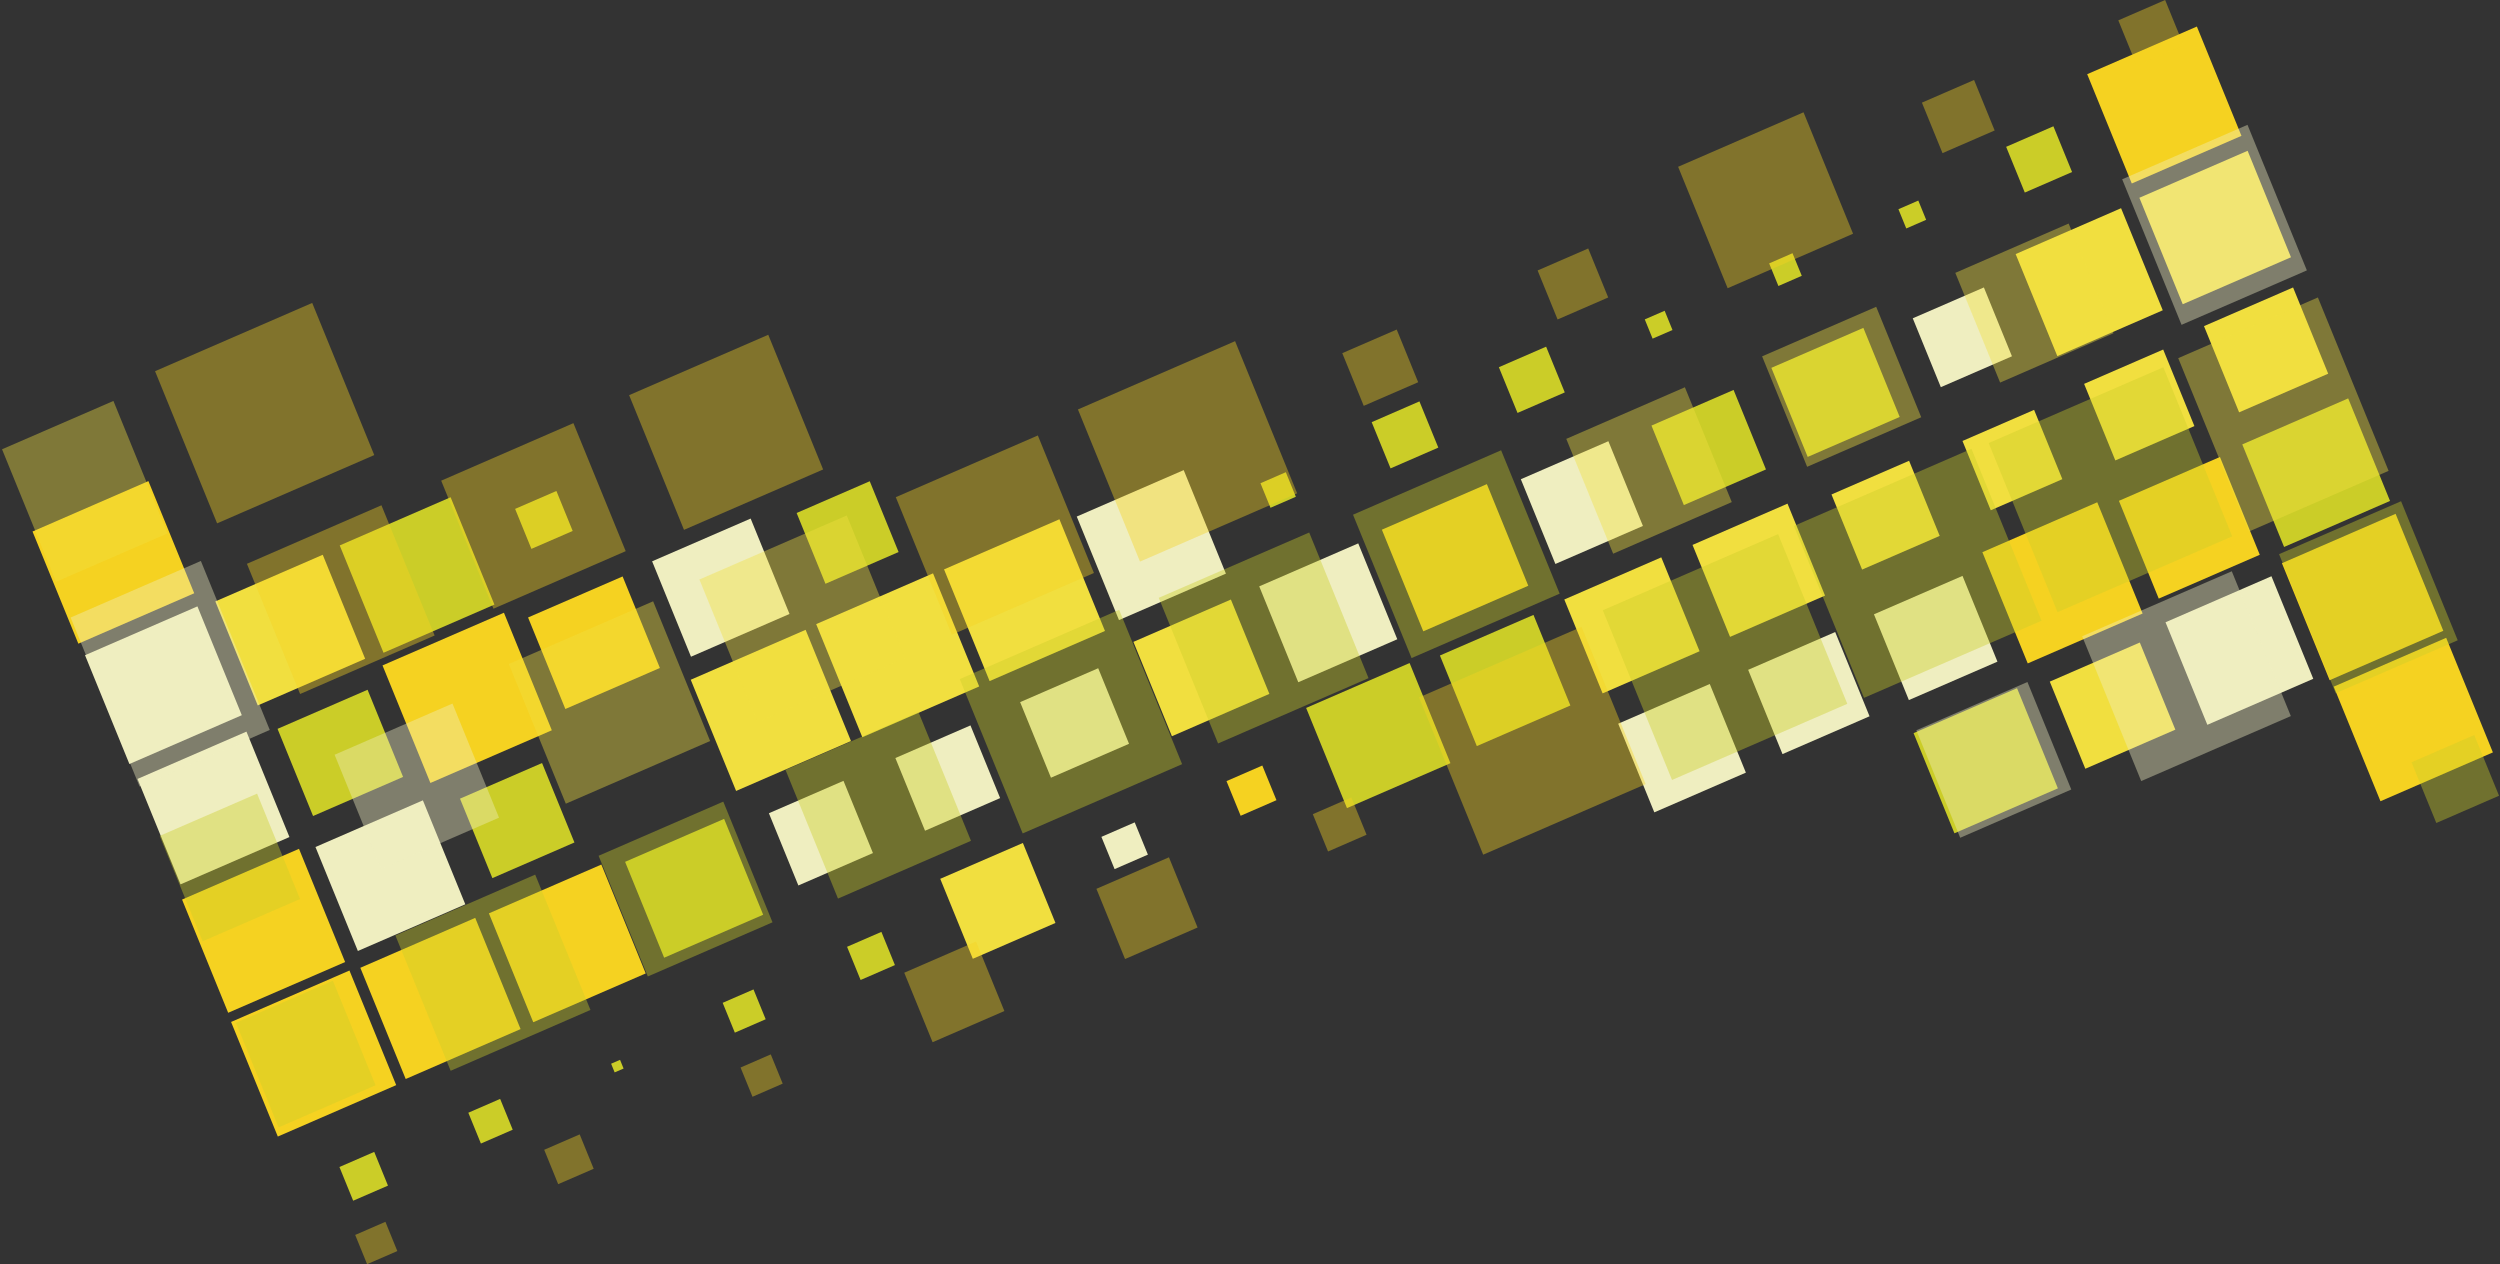 <svg xmlns="http://www.w3.org/2000/svg" width="1006.271" height="508.847" viewBox="0 0 1006.271 508.847">
  <rect x="0" y="0" width="1006.271" height="508.847" fill="#333333" stroke="none"/>
  <g id="mosaic" transform="translate(-63.52 228.462) rotate(-37)">
    <g id="Group_7150" data-name="Group 7150" transform="translate(2.213 33.823)">
      <path id="Path_11071" data-name="Path 11071" d="M0,49.318l50.853-.562L51.415,0,.562.562Z" transform="matrix(0.97, 0.244, -0.244, 0.97, 67.303, 0)" fill="#f5d221"/>
      <path id="Path_11072" data-name="Path 11072" d="M0,17.572l18.108-.2L18.308,0,.2.2Z" transform="matrix(0.97, 0.245, -0.245, 0.97, 228.178, 110.067)" fill="#cbcd28"/>
      <path id="Path_11073" data-name="Path 11073" d="M0,47.2l48.668-.538L49.206,0,.538.538Z" transform="translate(162.699 78.918) rotate(14.143)" fill="#cbcd28"/>
      <path id="Path_11074" data-name="Path 11074" d="M0,45.733l47.139-.521L47.66,0,.522.521Z" transform="translate(109.16 66.805) rotate(14.156)" fill="#f1df3f"/>
      <path id="Path_11075" data-name="Path 11075" d="M0,47.846,49.327,47.3,49.872,0,.546.546Z" transform="translate(54.229 52.5) rotate(14.152)" fill="#efeec0"/>
      <path id="Path_11076" data-name="Path 11076" d="M0,31.122l32.084-.355L32.439,0,.355.355Z" transform="translate(317.568 179.387) rotate(14.166)" fill="#cbcd28"/>
      <path id="Path_11077" data-name="Path 11077" d="M0,41.921l43.207-.478L43.685,0,.478.478Z" transform="matrix(0.97, 0.245, -0.245, 0.97, 259.321, 159.772)" fill="#efeec0"/>
      <path id="Path_11078" data-name="Path 11078" d="M0,40.218l41.464-.459L41.922,0,.459.459Z" transform="matrix(0.97, 0.245, -0.245, 0.97, 205.85, 147.796)" fill="#f5d221"/>
      <path id="Path_11079" data-name="Path 11079" d="M0,51.652l53.252-.589L53.841,0,.589.589Z" transform="matrix(0.97, 0.245, -0.245, 0.97, 147.353, 127.792)" fill="#f5d221"/>
      <path id="Path_11080" data-name="Path 11080" d="M0,38.321l39.5-.437L39.94,0,.437.437Z" transform="translate(98.353 122.94) rotate(14.162)" fill="#cbcd28"/>
      <path id="Path_11081" data-name="Path 11081" d="M0,46.361l47.794-.529L48.323,0,.529.529Z" transform="translate(41.153 105.007) rotate(14.154)" fill="#efeec0"/>
      <path id="Path_11082" data-name="Path 11082" d="M0,48.045l48.133-.532L48.681,0,.548.532Z" transform="translate(838.576 350.737) rotate(14.148)" fill="#f5d221"/>
      <path id="Path_11083" data-name="Path 11083" d="M0,20.11l20.74-.229L20.969,0,.229.229Z" transform="translate(795.166 354.824) rotate(14.146)" fill="#cbcd28"/>
      <path id="Path_11084" data-name="Path 11084" d="M0,8.468l8.729-.1L8.826,0,.1.1Z" transform="translate(745.52 348.942) rotate(14.154)" fill="#cbcd28"/>
      <path id="Path_11085" data-name="Path 11085" d="M0,9.948l10.262-.113L10.375,0,.113.113Z" transform="matrix(0.97, 0.243, -0.243, 0.97, 690.827, 335.029)" fill="#cbcd28"/>
      <path id="Path_11086" data-name="Path 11086" d="M0,8.468l8.73-.1L8.827,0,.1.1Z" transform="matrix(0.969, 0.245, -0.245, 0.969, 637.293, 322.918)" fill="#cbcd28"/>
      <path id="Path_11087" data-name="Path 11087" d="M0,20.108l20.735-.229L20.965,0,.229.229Z" transform="translate(578.713 302.786) rotate(14.146)" fill="#cbcd28"/>
      <path id="Path_11088" data-name="Path 11088" d="M0,20.32l20.955-.232L21.186,0,.231.232Z" transform="matrix(0.97, 0.244, -0.244, 0.97, 524.514, 289.643)" fill="#cbcd28"/>
      <path id="Path_11089" data-name="Path 11089" d="M0,10.8l11.128-.123L11.251,0,.123.123Z" transform="translate(474.05 282.464) rotate(14.115)" fill="#cbcd28"/>
      <path id="Path_11090" data-name="Path 11090" d="M0,45.521,46.927,45l.519-45L.519.519Z" transform="translate(406.636 248.194) rotate(14.157)" fill="#efeec0"/>
      <path id="Path_11091" data-name="Path 11091" d="M0,49.113l50.631-.56L51.191,0,.56.56Z" transform="translate(351.144 232.982) rotate(14.152)" fill="#f1df3f"/>
      <path id="Path_11092" data-name="Path 11092" d="M0,49.742l51.282-.567L51.849,0,.567.567Z" transform="translate(296.779 219.592) rotate(14.144)" fill="#f1df3f"/>
      <path id="Path_11093" data-name="Path 11093" d="M0,48.9l50.416-.557L50.974,0,.557.557Z" transform="translate(242.988 207.097) rotate(14.147)" fill="#f1df3f"/>
      <path id="Path_11094" data-name="Path 11094" d="M0,34.935l36.008-.4L36.406,0,.4.4Z" transform="translate(140.122 189.623) rotate(14.155)" fill="#cbcd28"/>
      <path id="Path_11095" data-name="Path 11095" d="M0,45.721,47.142,45.2,47.664,0,.521.521Z" transform="translate(81.862 170.007) rotate(14.149)" fill="#efeec0"/>
      <path id="Path_11096" data-name="Path 11096" d="M0,49.743l51.286-.567L51.853,0,.567.567Z" transform="matrix(0.97, 0.245, -0.245, 0.97, 26.213, 154.532)" fill="#f5d221"/>
      <path id="Path_11097" data-name="Path 11097" d="M0,46.778l47.475-.525L48.008,0,.534.525Z" transform="matrix(0.97, 0.245, -0.245, 0.97, 825.429, 403.109)" fill="#f1df3f"/>
      <path id="Path_11098" data-name="Path 11098" d="M0,44.878l46.268-.512L46.779,0,.512.512Z" transform="matrix(0.97, 0.244, -0.244, 0.97, 772.033, 391.257)" fill="#f1df3f"/>
      <path id="Path_11099" data-name="Path 11099" d="M0,30.274l31.212-.345L31.557,0,.345.345Z" transform="translate(723.523 387.187) rotate(14.164)" fill="#efeec0"/>
      <path id="Path_11100" data-name="Path 11100" d="M0,39.166l40.377-.446L40.823,0,.446.446Z" transform="translate(665.996 368.735) rotate(14.148)" fill="#cbcd28"/>
      <path id="Path_11101" data-name="Path 11101" d="M0,34.938l36.013-.4L36.412,0,.4.4Z" transform="matrix(0.97, 0.245, -0.245, 0.97, 613.505, 358.307)" fill="#cbcd28"/>
      <path id="Path_11102" data-name="Path 11102" d="M0,37.256l38.414-.425L38.839,0,.425.425Z" transform="translate(558.498 343.882) rotate(14.155)" fill="#efeec0"/>
      <path id="Path_11103" data-name="Path 11103" d="M0,44.66l46.053-.509L46.562,0,.509.509Z" transform="matrix(0.97, 0.245, -0.245, 0.97, 501.541, 326.337)" fill="#f5d221"/>
      <path id="Path_11104" data-name="Path 11104" d="M0,42.129l43.427-.481L43.907,0,.481.481Z" transform="matrix(0.97, 0.245, -0.245, 0.97, 448.409, 314.879)" fill="#efeec0"/>
      <path id="Path_11105" data-name="Path 11105" d="M0,41.492l42.772-.473L43.245,0,.473.473Z" transform="translate(394.528 302.26) rotate(14.147)" fill="#f1df3f"/>
      <path id="Path_11106" data-name="Path 11106" d="M0,33.23l34.261-.379L34.64,0,.379.379Z" transform="translate(343.58 294.305) rotate(14.15)" fill="#efeec0"/>
      <path id="Path_11107" data-name="Path 11107" d="M0,31.965,32.956,31.6,33.32,0,.364.364Z" transform="translate(289.945 282.071) rotate(14.143)" fill="#efeec0"/>
      <path id="Path_11108" data-name="Path 11108" d="M0,31.756l32.732-.362L33.094,0,.362.362Z" transform="translate(235.917 269.186) rotate(14.15)" fill="#efeec0"/>
      <path id="Path_11109" data-name="Path 11109" d="M0,42.129l43.426-.48L43.906,0,.481.48Z" transform="matrix(0.97, 0.245, -0.245, 0.97, 177.832, 249.824)" fill="#cbcd28"/>
      <path id="Path_11110" data-name="Path 11110" d="M0,47.84l49.32-.546L49.866,0,.545.545Z" transform="matrix(0.97, 0.245, -0.245, 0.97, 121.525, 233.316)" fill="#f5d221"/>
      <path id="Path_11111" data-name="Path 11111" d="M0,48.9l50.414-.557L50.972,0,.557.557Z" transform="translate(67.004 219.659) rotate(14.147)" fill="#f5d221"/>
      <path id="Path_11112" data-name="Path 11112" d="M0,50.388l51.951-.574L52.525,0,.574.574Z" transform="translate(12.319 205.736) rotate(14.151)" fill="#f5d221"/>
      <path id="Path_11113" data-name="Path 11113" d="M0,37.889l39.07-.432L39.5,0,.432.432Z" transform="matrix(0.97, 0.245, -0.245, 0.97, 815.184, 460.139)" fill="#f1df3f"/>
      <path id="Path_11114" data-name="Path 11114" d="M0,33.663l34.7-.384L35.086,0,.384.384Z" transform="translate(762.694 449.724) rotate(14.157)" fill="#f1df3f"/>
      <path id="Path_11115" data-name="Path 11115" d="M0,30.475l31.425-.348L31.772,0,.347.348Z" transform="translate(709.795 438.66) rotate(14.153)" fill="#f1df3f"/>
      <path id="Path_11116" data-name="Path 11116" d="M0,33.026l34.053-.377L34.43,0,.377.377Z" transform="translate(654.702 424.088) rotate(14.165)" fill="#f1df3f"/>
      <path id="Path_11117" data-name="Path 11117" d="M0,40.436l41.686-.461L42.146,0,.461.461Z" transform="translate(597.749 406.543) rotate(14.146)" fill="#f1df3f"/>
      <path id="Path_11118" data-name="Path 11118" d="M0,41.283l42.562-.47L43.032,0,.47.471Z" transform="translate(543.305 393.016) rotate(14.145)" fill="#f1df3f"/>
      <path id="Path_11119" data-name="Path 11119" d="M0,39.806l41.036-.454L41.49,0,.454.454Z" transform="matrix(0.97, 0.245, -0.245, 0.97, 489.762, 380.91)" fill="#cbcd28"/>
      <path id="Path_11120" data-name="Path 11120" d="M0,44.031l45.4-.5L45.9,0,.5.5Z" transform="translate(434.022 365.306) rotate(14.163)" fill="#cbcd28"/>
      <path id="Path_11121" data-name="Path 11121" d="M0,15.238l15.717-.174L15.89,0,.174.174Z" transform="matrix(0.97, 0.244, -0.244, 0.97, 390.936, 369.93)" fill="#f5d221"/>
      <path id="Path_11122" data-name="Path 11122" d="M0,14.187l14.619-.161L14.781,0,.161.161Z" transform="translate(337.228 357.566) rotate(14.107)" fill="#efeec0"/>
      <path id="Path_11123" data-name="Path 11123" d="M0,35.144l36.237-.4L36.637,0,.4.4Z" transform="matrix(0.97, 0.245, -0.245, 0.97, 275.085, 331.721)" fill="#f1df3f"/>
      <path id="Path_11124" data-name="Path 11124" d="M0,14.6l15.064-.167L15.231,0,.167.167Z" transform="translate(228.836 331.284) rotate(14.158)" fill="#cbcd28"/>
      <path id="Path_11125" data-name="Path 11125" d="M0,13.121l13.532-.15L13.682,0,.15.15Z" transform="translate(175.289 319.184) rotate(14.142)" fill="#cbcd28"/>
      <path id="Path_11126" data-name="Path 11126" d="M0,3.818l3.92-.044L3.964,0,.044.044Z" transform="translate(124.755 311.866) rotate(14.211)" fill="#cbcd28"/>
      <path id="Path_11127" data-name="Path 11127" d="M0,13.547l13.965-.154L14.119,0,.154.154Z" transform="translate(66.899 292.901) rotate(14.133)" fill="#cbcd28"/>
      <path id="Path_11128" data-name="Path 11128" d="M0,14.826l15.269-.169L15.438,0,.169.169Z" transform="translate(12.309 279.103) rotate(14.168)" fill="#cbcd28"/>
      <path id="Path_11129" data-name="Path 11129" d="M0,45.091l46.487-.514L47,0,.514.514Z" transform="translate(798.778 507.335) rotate(14.151)" fill="#cbcd28"/>
      <path id="Path_11130" data-name="Path 11130" d="M0,42.971l44.307-.49L44.8,0,.49.49Z" transform="matrix(0.97, 0.245, -0.245, 0.97, 745.477, 495.617)" fill="#f5d221"/>
      <path id="Path_11131" data-name="Path 11131" d="M0,48.91l50.413-.558L50.97,0,.558.558Z" transform="translate(689.095 478.972) rotate(14.153)" fill="#f5d221"/>
      <path id="Path_11132" data-name="Path 11132" d="M0,37.685l38.842-.43L39.272,0,.43.43Z" transform="matrix(0.97, 0.245, -0.245, 0.97, 639.28, 472.837)" fill="#efeec0"/>
      <path id="Path_11133" data-name="Path 11133" d="M0,37.048l38.195-.423L38.617,0,.423.423Z" transform="translate(585.4 460.216) rotate(14.157)" fill="#efeec0"/>
      <path id="Path_11134" data-name="Path 11134" d="M0,38.955l40.155-.444L40.6,0,.444.444Z" transform="matrix(0.97, 0.245, -0.245, 0.97, 530.562, 446.033)" fill="#efeec0"/>
      <path id="Path_11135" data-name="Path 11135" d="M0,51.409l49.882-.552L50.469,0,.587.552Z" transform="translate(782.693 555.076) rotate(14.155)" fill="#f5d221"/>
      <path id="Path_11136" data-name="Path 11136" d="M0,45.09l46.483-.514L47,0,.514.514Z" transform="translate(731.019 545.921) rotate(14.145)" fill="#efeec0"/>
      <path id="Path_11137" data-name="Path 11137" d="M0,38.315l39.509-.437L39.946,0,.437.437Z" transform="translate(679.498 537.057) rotate(14.153)" fill="#f1df3f"/>
      <path id="Path_11138" data-name="Path 11138" d="M0,44.038l45.4-.5L45.9,0,.5.5Z" transform="translate(623.193 520.544) rotate(14.157)" fill="#cbcd28"/>
      <path id="Path_11139" data-name="Path 11139" d="M0,50.355l49.337-.546L49.911,0,.574.546Z" transform="translate(769.451 607.317) rotate(14.153)" fill="#f5d221"/>
    </g>
    <g id="Group_7151" data-name="Group 7151" transform="translate(0 0)" opacity="0.4">
      <path id="Path_11140" data-name="Path 11140" d="M0,26.693l27.523-.3L27.827,0,.3.3Z" transform="matrix(0.97, 0.244, -0.244, 0.97, 778.55, 684.598)" fill="#cbcd28"/>
      <path id="Path_11141" data-name="Path 11141" d="M0,47.277l48.742-.539L49.281,0,.539.539Z" transform="translate(626.965 554.066) rotate(14.15)" fill="#efeec0"/>
      <path id="Path_11142" data-name="Path 11142" d="M0,63.674l65.657-.726L66.383,0,.726.726Z" transform="translate(702.899 563.789) rotate(14.157)" fill="#efeec0"/>
      <path id="Path_11143" data-name="Path 11143" d="M0,61l53.509-.592L54.206,0,.7.592Z" transform="matrix(0.97, 0.245, -0.245, 0.97, 786.071, 585.231)" fill="#cbcd28"/>
      <path id="Path_11144" data-name="Path 11144" d="M0,12.864l13.263-.147L13.409,0,.147.147Z" transform="translate(3.148 338.607) rotate(14.164)" fill="#f5d221"/>
      <path id="Path_11145" data-name="Path 11145" d="M0,15.12l15.579-.173L15.752,0,.173.173Z" transform="matrix(0.969, 0.245, -0.245, 0.969, 84.514, 356.99)" fill="#f5d221"/>
      <path id="Path_11146" data-name="Path 11146" d="M0,12.864l13.26-.147L13.407,0,.147.147Z" transform="translate(167.58 378.141) rotate(14.142)" fill="#f5d221"/>
      <path id="Path_11147" data-name="Path 11147" d="M0,30.559l31.5-.348L31.85,0,.348.348Z" transform="translate(243.018 387.073) rotate(14.149)" fill="#f5d221"/>
      <path id="Path_11148" data-name="Path 11148" d="M0,30.872l31.834-.352L32.186,0,.352.352Z" transform="translate(325.11 406.648) rotate(14.149)" fill="#f5d221"/>
      <path id="Path_11149" data-name="Path 11149" d="M0,16.407l16.906-.187L17.093,0,.187.187Z" transform="translate(412.874 435.277) rotate(14.125)" fill="#f5d221"/>
      <path id="Path_11150" data-name="Path 11150" d="M0,69.15l71.289-.789L72.078,0,.789.789Z" transform="translate(474.886 422.746) rotate(14.157)" fill="#f5d221"/>
      <path id="Path_11151" data-name="Path 11151" d="M0,74.614l76.917-.851L77.768,0,.851.851Z" transform="translate(555.009 439.17) rotate(14.15)" fill="#cbcd28"/>
      <path id="Path_11152" data-name="Path 11152" d="M0,75.585l77.918-.862L78.78,0,.862.862Z" transform="translate(636.857 458.34) rotate(14.154)" fill="#cbcd28"/>
      <path id="Path_11153" data-name="Path 11153" d="M0,74.3l76.6-.847L77.448,0,.847.847Z" transform="matrix(0.97, 0.245, -0.245, 0.97, 719.562, 478.891)" fill="#cbcd28"/>
      <path id="Path_11154" data-name="Path 11154" d="M0,76.038l61.292-.678L62.161,0,.869.678Z" transform="translate(800.995 497.671) rotate(14.151)" fill="#f1df3f"/>
      <path id="Path_11155" data-name="Path 11155" d="M0,45.942l42.549-.471L43.074,0,.525.471Z" transform="translate(15.912 241.119) rotate(14.157)" fill="#cbcd28"/>
      <path id="Path_11156" data-name="Path 11156" d="M0,59.5l61.351-.678L62.03,0,.678.678Z" transform="matrix(0.97, 0.244, -0.244, 0.97, 88.227, 251.431)" fill="#cbcd28"/>
      <path id="Path_11157" data-name="Path 11157" d="M0,53.07l54.714-.605L55.319,0,.605.605Z" transform="translate(172.907 275.133) rotate(14.15)" fill="#cbcd28"/>
      <path id="Path_11158" data-name="Path 11158" d="M0,56.6l58.365-.646L59.011,0,.645.646Z" transform="translate(253.769 292.734) rotate(14.155)" fill="#cbcd28"/>
      <path id="Path_11159" data-name="Path 11159" d="M0,67.859l69.963-.774L70.737,0,.774.774Z" transform="translate(331.675 305.613) rotate(14.15)" fill="#cbcd28"/>
      <path id="Path_11160" data-name="Path 11160" d="M0,64l65.99-.73L66.72,0,.73.73Z" transform="matrix(0.97, 0.245, -0.245, 0.97, 415.367, 327.738)" fill="#cbcd28"/>
      <path id="Path_11161" data-name="Path 11161" d="M0,63.042l64.994-.719L65.712,0,.719.719Z" transform="matrix(0.97, 0.244, -0.244, 0.97, 497.954, 348.098)" fill="#cbcd28"/>
      <path id="Path_11162" data-name="Path 11162" d="M0,50.49l52.052-.576L52.628,0,.576.576Z" transform="matrix(0.97, 0.244, -0.244, 0.97, 584.98, 375.551)" fill="#f1df3f"/>
      <path id="Path_11163" data-name="Path 11163" d="M0,48.565l50.066-.554L50.619,0,.554.554Z" transform="translate(667.939 396.492) rotate(14.151)" fill="#f1df3f"/>
      <path id="Path_11164" data-name="Path 11164" d="M0,48.244l49.739-.55L50.289,0,.55.55Z" transform="matrix(0.97, 0.244, -0.244, 0.97, 750.273, 416.456)" fill="#f1df3f"/>
      <path id="Path_11165" data-name="Path 11165" d="M0,63.879l55-.608L55.726,0,.73.608Z" transform="translate(826.424 426.695) rotate(14.151)" fill="#efeec0"/>
      <path id="Path_11166" data-name="Path 11166" d="M0,46.265l42.712-.472L43.241,0,.528.472Z" transform="matrix(0.97, 0.245, -0.245, 0.97, 36.679, 162.565)" fill="#cbcd28"/>
      <path id="Path_11167" data-name="Path 11167" d="M0,50.181l51.73-.572L52.3,0,.572.572Z" transform="translate(112.538 178.743) rotate(14.154)" fill="#efeec0"/>
      <path id="Path_11168" data-name="Path 11168" d="M0,61.433l63.328-.7L64.028,0,.7.7Z" transform="translate(190.437 191.622) rotate(14.149)" fill="#f1df3f"/>
      <path id="Path_11169" data-name="Path 11169" d="M0,62.714,64.666,62l.715-62L.715.715Z" transform="translate(272.156 210.604) rotate(14.15)" fill="#f1df3f"/>
      <path id="Path_11170" data-name="Path 11170" d="M0,60.47l62.337-.69L63.027,0,.69.69Z" transform="translate(355.247 231.742) rotate(14.155)" fill="#f5d221"/>
      <path id="Path_11171" data-name="Path 11171" d="M0,66.9l68.964-.763L69.727,0,.763.763Z" transform="translate(434.995 247.575) rotate(14.149)" fill="#f5d221"/>
      <path id="Path_11172" data-name="Path 11172" d="M0,23.157l23.876-.264L24.14,0,.264.264Z" transform="matrix(0.97, 0.245, -0.245, 0.97, 533.968, 294.118)" fill="#f5d221"/>
      <path id="Path_11173" data-name="Path 11173" d="M0,21.548,22.212,21.3,22.458,0,.246.246Z" transform="translate(616.802 314.875) rotate(14.152)" fill="#f5d221"/>
      <path id="Path_11174" data-name="Path 11174" d="M0,53.395l55.037-.609L55.646,0,.609.609Z" transform="translate(686.821 315.143) rotate(14.149)" fill="#f5d221"/>
      <path id="Path_11175" data-name="Path 11175" d="M0,22.2l22.887-.253L23.14,0,.253.253Z" transform="translate(780.99 354.008) rotate(14.151)" fill="#f5d221"/>
      <path id="Path_11176" data-name="Path 11176" d="M0,19.945l20.553-.227L20.78,0,.227.227Z" transform="translate(864.071 375.16) rotate(14.158)" fill="#f5d221"/>
      <path id="Path_11177" data-name="Path 11177" d="M0,74.088l57.143-.632L57.99,0,.847.632Z" transform="translate(60.677 70.567) rotate(14.156)" fill="#efeec0"/>
      <path id="Path_11178" data-name="Path 11178" d="M0,57.248,59.03,56.6,59.682,0,.652.653Z" transform="matrix(0.97, 0.244, -0.244, 0.97, 130.549, 96.026)" fill="#f5d221"/>
      <path id="Path_11179" data-name="Path 11179" d="M0,56.291l58.027-.642L58.669,0,.642.642Z" transform="matrix(0.97, 0.244, -0.244, 0.97, 213.141, 116.377)" fill="#f5d221"/>
      <path id="Path_11180" data-name="Path 11180" d="M0,59.185l61.016-.675L61.691,0,.675.675Z" transform="matrix(0.97, 0.245, -0.245, 0.97, 294.248, 134.37)" fill="#f5d221"/>
      <path id="Path_11181" data-name="Path 11181" d="M0,58.095l48.847-.54L49.511,0,.664.54Z" transform="matrix(0.97, 0.245, -0.245, 0.97, 79.535, 0)" fill="#f1df3f"/>
      <path id="Path_11182" data-name="Path 11182" d="M0,66.9l68.963-.763L69.726,0,.763.763Z" transform="translate(147.595 11.723) rotate(14.154)" fill="#f5d221"/>
    </g>
  </g>
</svg>

